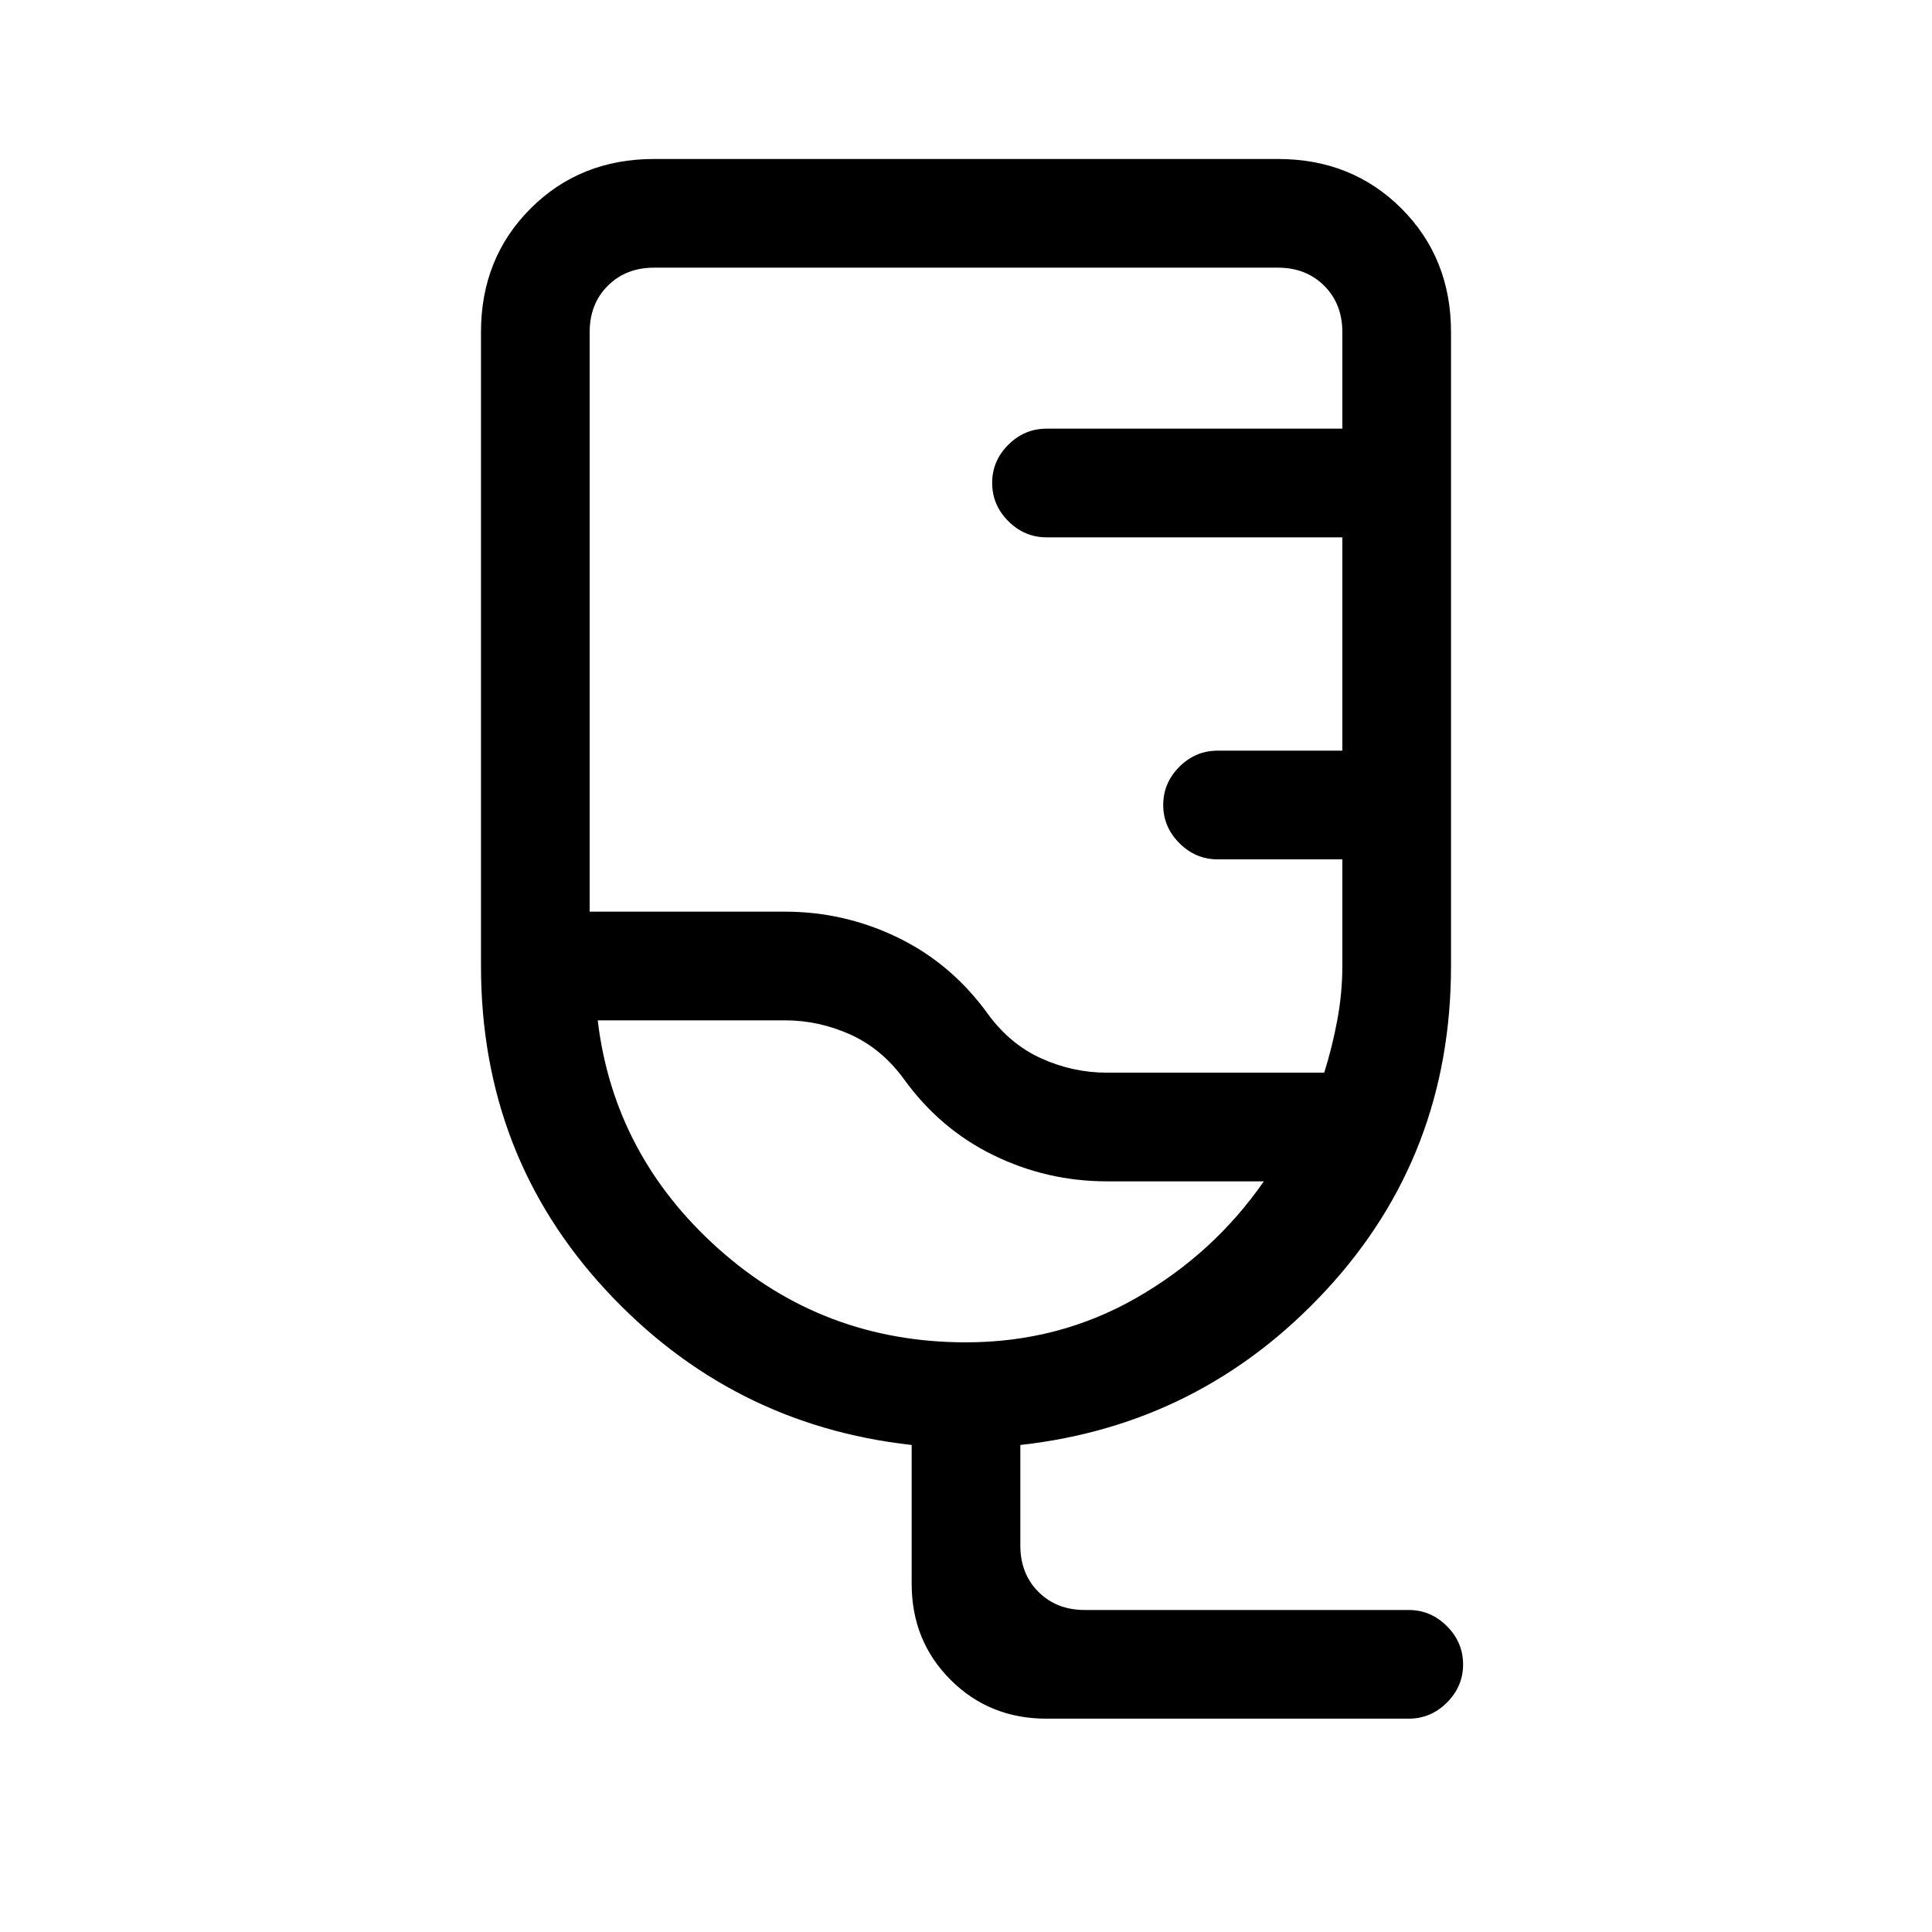 <svg xmlns="http://www.w3.org/2000/svg" height="24" viewBox="0 -960 960 960" width="24"><path d="M520-106q-28.36 0-47.68-19.32T453-173v-69q-90-10-152-77t-62-161v-315q0-36.75 24.63-61.38Q288.25-881 325-881h310q36.75 0 61.38 24.62Q721-831.75 721-795v315q0 94-62 161t-152 77v50q0 14 9 23t23 9h161q10.95 0 18.97 8.04 8.03 8.03 8.03 19 0 10.96-8.03 18.96-8.02 8-18.97 8H520Zm30-321h108q4-12.75 6.5-26.16Q667-466.58 667-480v-53h-62q-10.95 0-18.97-8.04-8.03-8.03-8.03-19 0-10.96 8.03-18.96 8.02-8 18.97-8h62v-106H520q-10.95 0-18.98-8.04-8.02-8.03-8.02-19 0-10.96 8.02-18.96 8.03-8 18.98-8h147v-48q0-14-9-23t-23-9H325q-14 0-23 9t-9 23v288h97q29.77 0 56.39 13Q473-481 491-456q11 15 26.6 22 15.6 7 32.4 7Zm-70 134q46 0 84.5-22t63.5-58h-78q-29.77 0-56.39-13Q467-399 449-424q-11-15-26.6-22-15.6-7-32.4-7h-93q8 67 60 113.5T480-293Zm-20-133Z"/></svg>